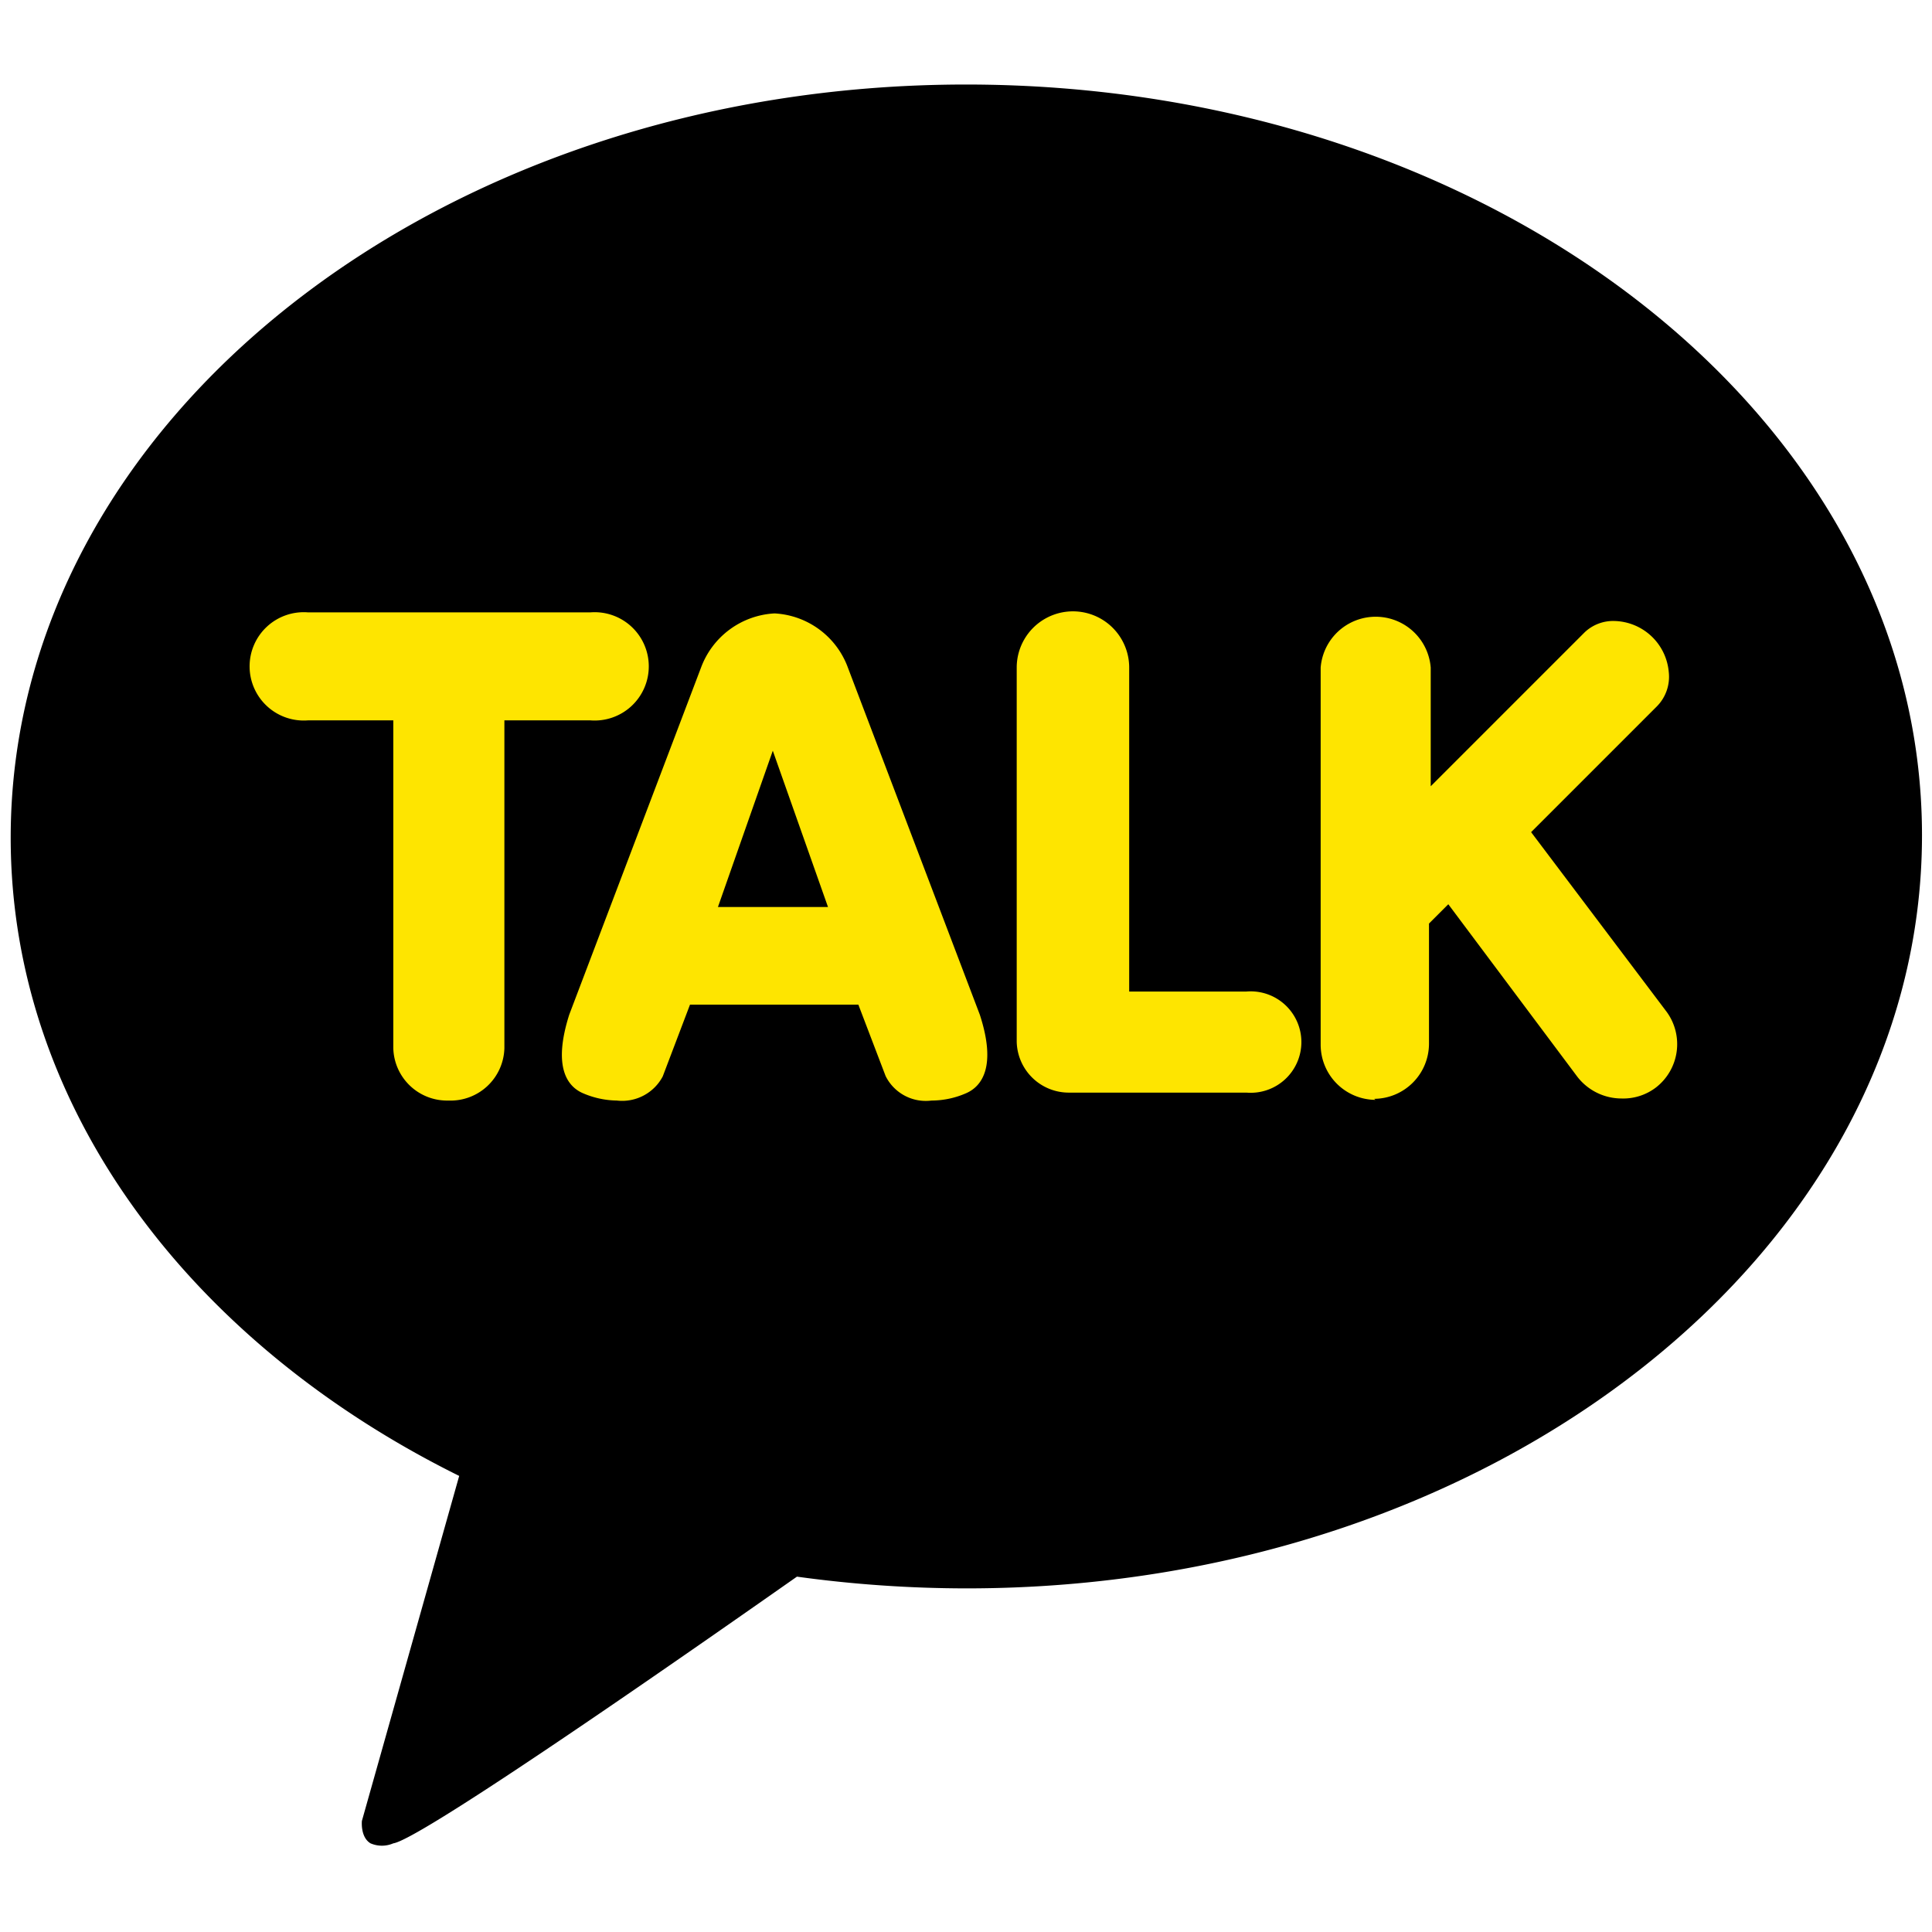 <svg xmlns="http://www.w3.org/2000/svg" id="Layer_1" data-name="Layer 1" viewBox="0 0 56 56"><path d="M28,2.45C12.71,2.45.31,12.22.31,24.28c0,7.79,5.18,14.63,13,18.5l-2.82,10s-.05.47.25.65a.83.83,0,0,0,.66,0c.87-.12,10.1-6.61,11.7-7.73a36.07,36.07,0,0,0,4.92.34c15.29,0,27.69-9.77,27.69-21.83S43.29,2.45,28,2.45Z"/><path fill="#fee500" d="M13,31.9a1.56,1.56,0,0,1-1.6-1.52v-9.5H8.93a1.57,1.57,0,1,1,0-3.13h8.18a1.57,1.57,0,1,1,0,3.13H14.62v9.5A1.56,1.56,0,0,1,13,31.9Zm14,0a1.3,1.3,0,0,1-1.33-.71l-.79-2.07H20l-.79,2.08a1.33,1.33,0,0,1-1.33.7,2.56,2.56,0,0,1-1-.22c-.44-.2-.86-.76-.38-2.27l3.82-10.06a2.41,2.41,0,0,1,2.13-1.57,2.4,2.4,0,0,1,2.13,1.58l3.82,10.05c.49,1.5.06,2.07-.38,2.27a2.51,2.51,0,0,1-1,.22Zm-3-5.61-1.6-4.53-1.59,4.53ZM31,31.67a1.51,1.51,0,0,1-1.53-1.47V19.35a1.63,1.63,0,0,1,3.26,0v9.39h3.4a1.47,1.47,0,1,1,0,2.93Zm8.87.21a1.6,1.6,0,0,1-1.59-1.6V19.35a1.6,1.6,0,0,1,3.19,0v3.44l4.46-4.46A1.2,1.2,0,0,1,46.8,18a1.62,1.62,0,0,1,1.57,1.48,1.22,1.22,0,0,1-.35,1l-3.64,3.64,3.93,5.21A1.59,1.59,0,0,1,48,31.52a1.56,1.56,0,0,1-1,.32,1.62,1.62,0,0,1-1.28-.63l-3.74-5-.56.56v3.48a1.6,1.6,0,0,1-1.59,1.6Z"/></svg>